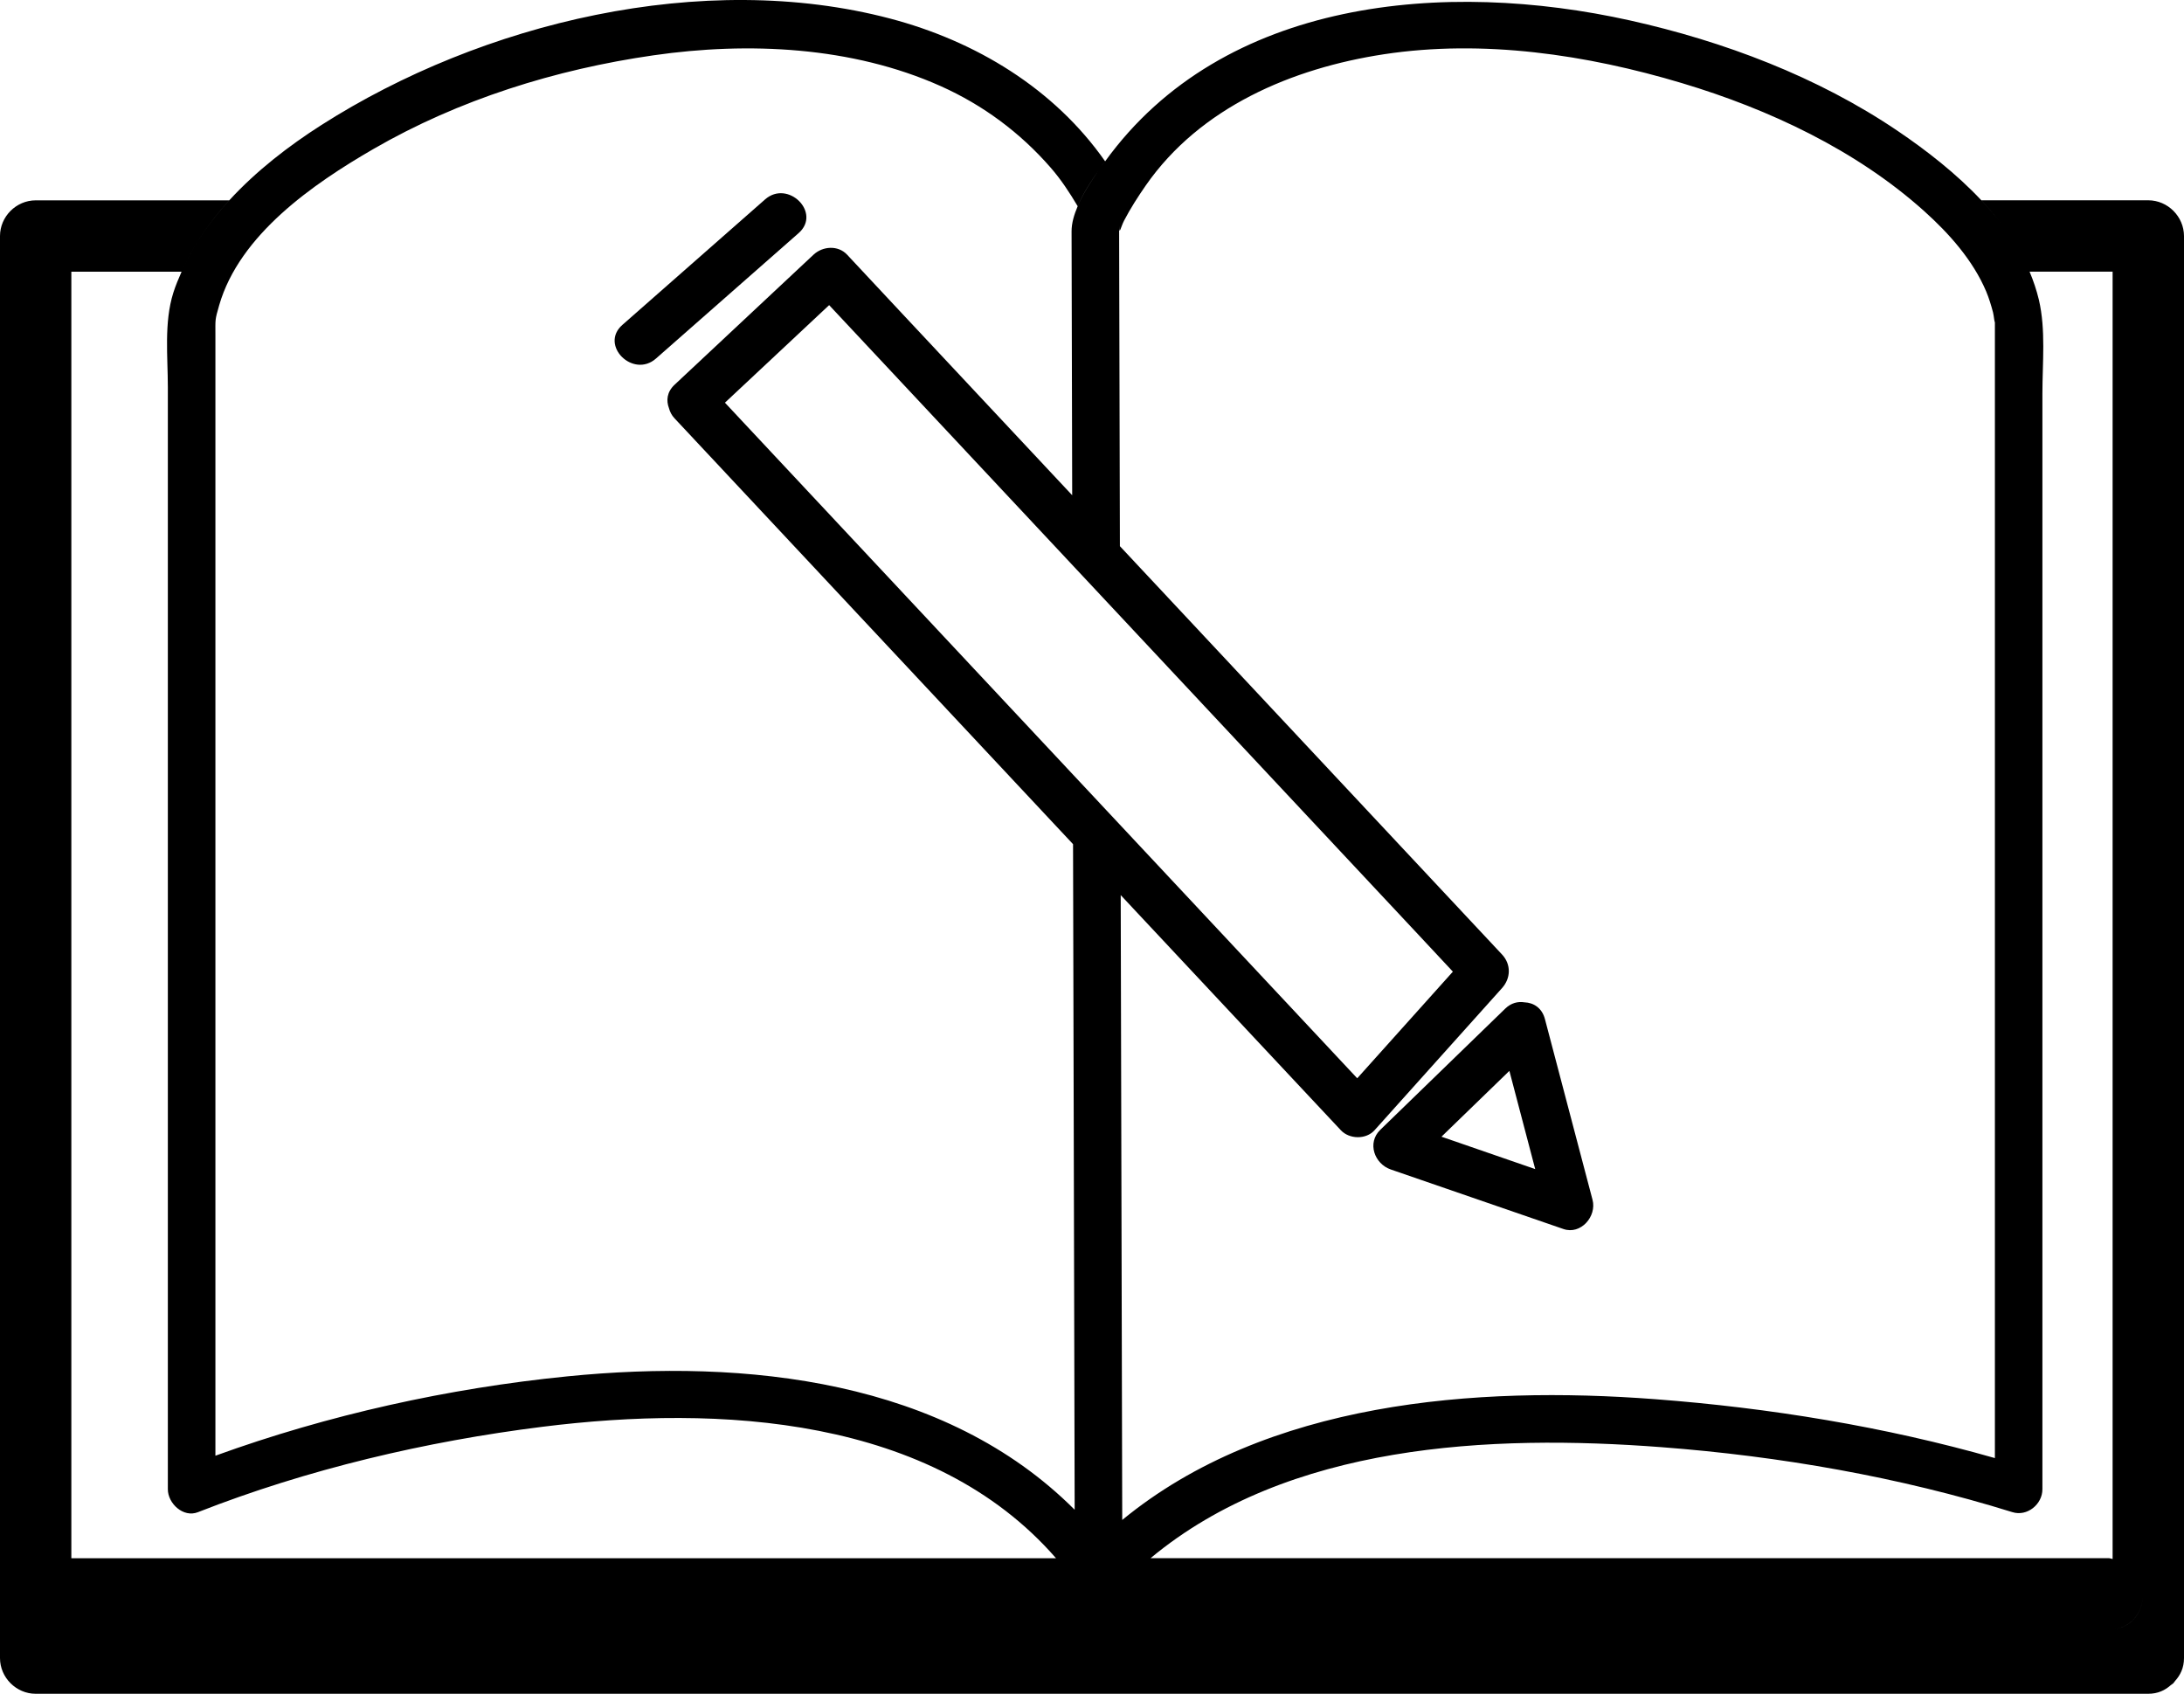 <?xml version="1.0" encoding="UTF-8" standalone="no"?>
<!-- Generator: Adobe Illustrator 18.1.1, SVG Export Plug-In . SVG Version: 6.00 Build 0)  -->

<svg
   xmlns:dc="http://purl.org/dc/elements/1.1/"
   xmlns:cc="http://creativecommons.org/ns#"
   xmlns:rdf="http://www.w3.org/1999/02/22-rdf-syntax-ns#"
   xmlns:svg="http://www.w3.org/2000/svg"
   xmlns="http://www.w3.org/2000/svg"
   xmlns:sodipodi="http://sodipodi.sourceforge.net/DTD/sodipodi-0.dtd"
   xmlns:inkscape="http://www.inkscape.org/namespaces/inkscape"
   version="1.1"
   id="Capa_1"
   x="0px"
   y="0px"
   viewBox="0 0 45.919 35.61"
   xml:space="preserve"
   sodipodi:docname="Guest_Book-black.svg"
   inkscape:version="0.92.2 (5c3e80d, 2017-08-06)"
   width="45.919"
   height="35.61"><defs
     id="defs45" /><sodipodi:namedview
     pagecolor="#ffffff"
     bordercolor="#666666"
     borderopacity="1"
     objecttolerance="10"
     gridtolerance="10"
     guidetolerance="10"
     inkscape:pageopacity="0"
     inkscape:pageshadow="2"
     inkscape:window-width="1920"
     inkscape:window-height="977"
     id="namedview43"
     showgrid="false"
     inkscape:zoom="10.27897"
     inkscape:cx="56.040219"
     inkscape:cy="25.083795"
     inkscape:window-x="0"
     inkscape:window-y="28"
     inkscape:window-maximized="1"
     inkscape:current-layer="Capa_1" /><g
     id="g10"
     style="fill:#000000"
     transform="translate(0,-5.155)"><g
       id="g8"
       style="fill:#000000"><path
         style="fill:#000000"
         d="m 45.168,9.366 c -1.169,0 -2.339,0 -3.509,0 0.211,0.225 0.406,0.462 0.577,0.712 C 42.065,9.828 41.87,9.591 41.659,9.367 41.128,8.801 40.5,8.314 39.897,7.906 38.214,6.767 36.242,6.023 34.268,5.584 30.41,4.726 25.723,5.103 23.235,8.548 23.211,8.583 23.181,8.613 23.156,8.649 v 0 C 23.181,8.613 23.21,8.582 23.236,8.547 22.163,7.014 20.512,6.018 18.714,5.545 14.782,4.51 10.134,5.629 6.76,7.782 6.073,8.22 5.389,8.747 4.821,9.366 4.407,9.816 4.06,10.315 3.818,10.867 3.754,11.012 3.692,11.158 3.644,11.31 c -0.198,0.629 -0.115,1.34 -0.115,1.989 0,7.048 0,14.096 0,21.145 0,0.674 0,1.349 0,2.021 0,0.299 0.325,0.604 0.633,0.482 2.302,-0.903 4.793,-1.489 7.241,-1.795 3.713,-0.465 8.195,-0.228 10.8,2.763 -5.107,0 -10.213,0 -15.32,0 -1.794,0 -3.588,0 -5.383,0 0,-5.134 0,-10.267 0,-15.399 0,-3.883 0,-7.766 0,-11.649 0.772,0 1.545,0 2.318,0 0.242,-0.552 0.589,-1.051 1.001,-1.5 -1.356,0 -2.712,0 -4.069,0 -0.409,0 -0.75,0.341 -0.75,0.75 0,5.833 0,11.666 0,17.499 0,4.135 0,8.268 0,12.399 0,0.409 0.341,0.75 0.75,0.75 4.689,0 9.379,0 14.068,0 7.811,0 15.622,0 23.432,0 2.307,0 4.611,0 6.917,0 0.204,0 0.356,-0.075 0.476,-0.183 0.018,-0.014 0.037,-0.024 0.053,-0.04 0.015,-0.017 0.023,-0.032 0.037,-0.048 0.107,-0.119 0.186,-0.272 0.186,-0.479 0,-5.833 0,-11.666 0,-17.499 0,-4.133 0,-8.266 0,-12.399 -10e-4,-0.41 -0.342,-0.751 -0.751,-0.751 z m -2.496,1.5 c 0.582,0 1.164,0 1.746,0 0,5.583 0,11.166 0,16.749 0,3.439 0,6.879 0,10.316 -0.03,-0.003 -0.052,-0.017 -0.084,-0.017 -4.763,0 -9.526,0 -14.29,0 -1.951,0 -3.901,0 -5.853,0 2.896,-2.41 7.142,-2.608 10.749,-2.333 2.474,0.188 4.996,0.626 7.369,1.365 0.312,0.099 0.633,-0.164 0.633,-0.48 0,-6.191 0,-12.383 0,-18.575 0,-1.488 0,-2.976 0,-4.464 0,-0.645 0.074,-1.335 -0.074,-1.969 -0.049,-0.204 -0.115,-0.4 -0.196,-0.592 -0.085,-0.202 -0.204,-0.391 -0.32,-0.58 0.116,0.189 0.234,0.377 0.32,0.58 z M 23.53,9.896 c 10e-4,0.232 0.033,0.033 0.104,-0.103 0.134,-0.257 0.291,-0.501 0.456,-0.739 1.147,-1.648 3.08,-2.464 5.005,-2.758 2.086,-0.318 4.271,0.007 6.273,0.608 1.828,0.548 3.658,1.406 5.089,2.69 0.522,0.469 1.026,1.033 1.303,1.689 0.06,0.143 0.104,0.291 0.144,0.44 0.016,0.053 0.039,0.301 0.039,0.169 0,0.067 0,0.134 0,0.202 0,0.977 0,1.954 0,2.932 0,6.925 0,13.85 0,20.774 0,0.003 0,0.007 0,0.01 -2.317,-0.662 -4.746,-1.056 -7.14,-1.238 -3.778,-0.287 -8.175,0.045 -11.208,2.539 -0.01,-4.379 -0.021,-8.758 -0.032,-13.137 1.1,1.176 2.2,2.35 3.299,3.524 0.443,0.473 0.887,0.946 1.33,1.42 0.179,0.19 0.529,0.198 0.707,0 0.894,-0.996 1.787,-1.993 2.681,-2.989 0.187,-0.208 0.194,-0.5 0,-0.707 -2.679,-2.861 -5.356,-5.723 -8.034,-8.584 -0.005,-1.874 -0.009,-3.748 -0.014,-5.622 -0.001,-0.317 -0.002,-0.633 -0.002,-0.95 0,-0.057 0,-0.113 0,-0.17 z m -7.312,4.768 c -0.325,-0.348 -0.651,-0.695 -0.976,-1.043 0.73,-0.684 1.461,-1.367 2.191,-2.051 4.114,4.394 8.227,8.789 12.339,13.183 0.258,0.277 0.518,0.554 0.775,0.83 -0.67,0.747 -1.34,1.495 -2.011,2.242 C 24.431,23.437 20.324,19.05 16.218,14.664 Z M 11.925,34.092 C 9.433,34.341 6.899,34.9 4.529,35.76 c 0,-5.957 0,-11.914 0,-17.872 0,-1.488 0,-2.976 0,-4.464 0,-0.406 0,-0.812 0,-1.218 0,-0.349 -0.012,-0.316 0.079,-0.632 0.429,-1.487 1.977,-2.553 3.239,-3.284 1.8,-1.042 3.839,-1.677 5.892,-1.972 1.997,-0.288 4.176,-0.186 6.038,0.647 0.892,0.399 1.672,0.978 2.313,1.714 0.218,0.25 0.399,0.526 0.568,0.811 0.112,-0.268 0.278,-0.519 0.437,-0.748 -0.157,0.229 -0.324,0.481 -0.437,0.749 -0.073,0.174 -0.129,0.352 -0.128,0.532 10e-4,0.296 10e-4,0.592 0.002,0.889 0.003,1.253 0.006,2.506 0.009,3.76 0.001,0.298 0.001,0.597 0.002,0.895 -1.21,-1.293 -2.421,-2.587 -3.632,-3.88 -0.367,-0.393 -0.734,-0.785 -1.1,-1.177 -0.191,-0.204 -0.513,-0.181 -0.707,0 -0.973,0.911 -1.947,1.822 -2.92,2.733 -0.164,0.153 -0.179,0.335 -0.119,0.493 0.02,0.074 0.054,0.147 0.118,0.215 2.793,2.984 5.585,5.968 8.378,8.952 0.011,4.522 0.022,9.045 0.033,13.568 0,0.142 0,0.283 10e-4,0.425 0.001,0.449 0.003,0.896 0.003,1.348 0,-0.45 -0.002,-0.898 -0.003,-1.348 -2.728,-2.731 -6.906,-3.18 -10.67,-2.804 z m 32.409,5.322 c 0.468,0 0.708,-0.348 0.721,-0.707 -0.013,0.36 -0.252,0.707 -0.721,0.707 z"
         id="path2"
         inkscape:connector-curvature="0" /><path
         style="fill:#000000"
         d="m 29.022,28.907 c -0.285,0.275 -0.125,0.718 0.222,0.836 1.208,0.416 2.417,0.832 3.625,1.25 0.368,0.129 0.707,-0.266 0.614,-0.614 -0.334,-1.267 -0.668,-2.531 -1,-3.797 -0.062,-0.239 -0.242,-0.347 -0.431,-0.354 -0.135,-0.021 -0.278,0.01 -0.405,0.133 -0.875,0.849 -1.75,1.697 -2.625,2.546 z m 3.256,0.827 c -0.656,-0.228 -1.313,-0.453 -1.971,-0.681 0.476,-0.461 0.951,-0.923 1.428,-1.384 0.182,0.688 0.362,1.376 0.543,2.065 z"
         id="path4"
         inkscape:connector-curvature="0" /><path
         style="fill:#000000"
         d="m 16.085,9.348 c -1,0.879 -2,1.759 -3,2.638 -0.485,0.426 0.225,1.131 0.707,0.707 1,-0.879 2,-1.759 3,-2.638 0.485,-0.427 -0.225,-1.131 -0.707,-0.707 z"
         id="path6"
         inkscape:connector-curvature="0" /></g></g><g
     id="g12"
     transform="translate(0,-10.309)" /><g
     id="g14"
     transform="translate(0,-10.309)" /><g
     id="g16"
     transform="translate(0,-10.309)" /><g
     id="g18"
     transform="translate(0,-10.309)" /><g
     id="g20"
     transform="translate(0,-10.309)" /><g
     id="g22"
     transform="translate(0,-10.309)" /><g
     id="g24"
     transform="translate(0,-10.309)" /><g
     id="g26"
     transform="translate(0,-10.309)" /><g
     id="g28"
     transform="translate(0,-10.309)" /><g
     id="g30"
     transform="translate(0,-10.309)" /><g
     id="g32"
     transform="translate(0,-10.309)" /><g
     id="g34"
     transform="translate(0,-10.309)" /><g
     id="g36"
     transform="translate(0,-10.309)" /><g
     id="g38"
     transform="translate(0,-10.309)" /><g
     id="g40"
     transform="translate(0,-10.309)" /></svg>